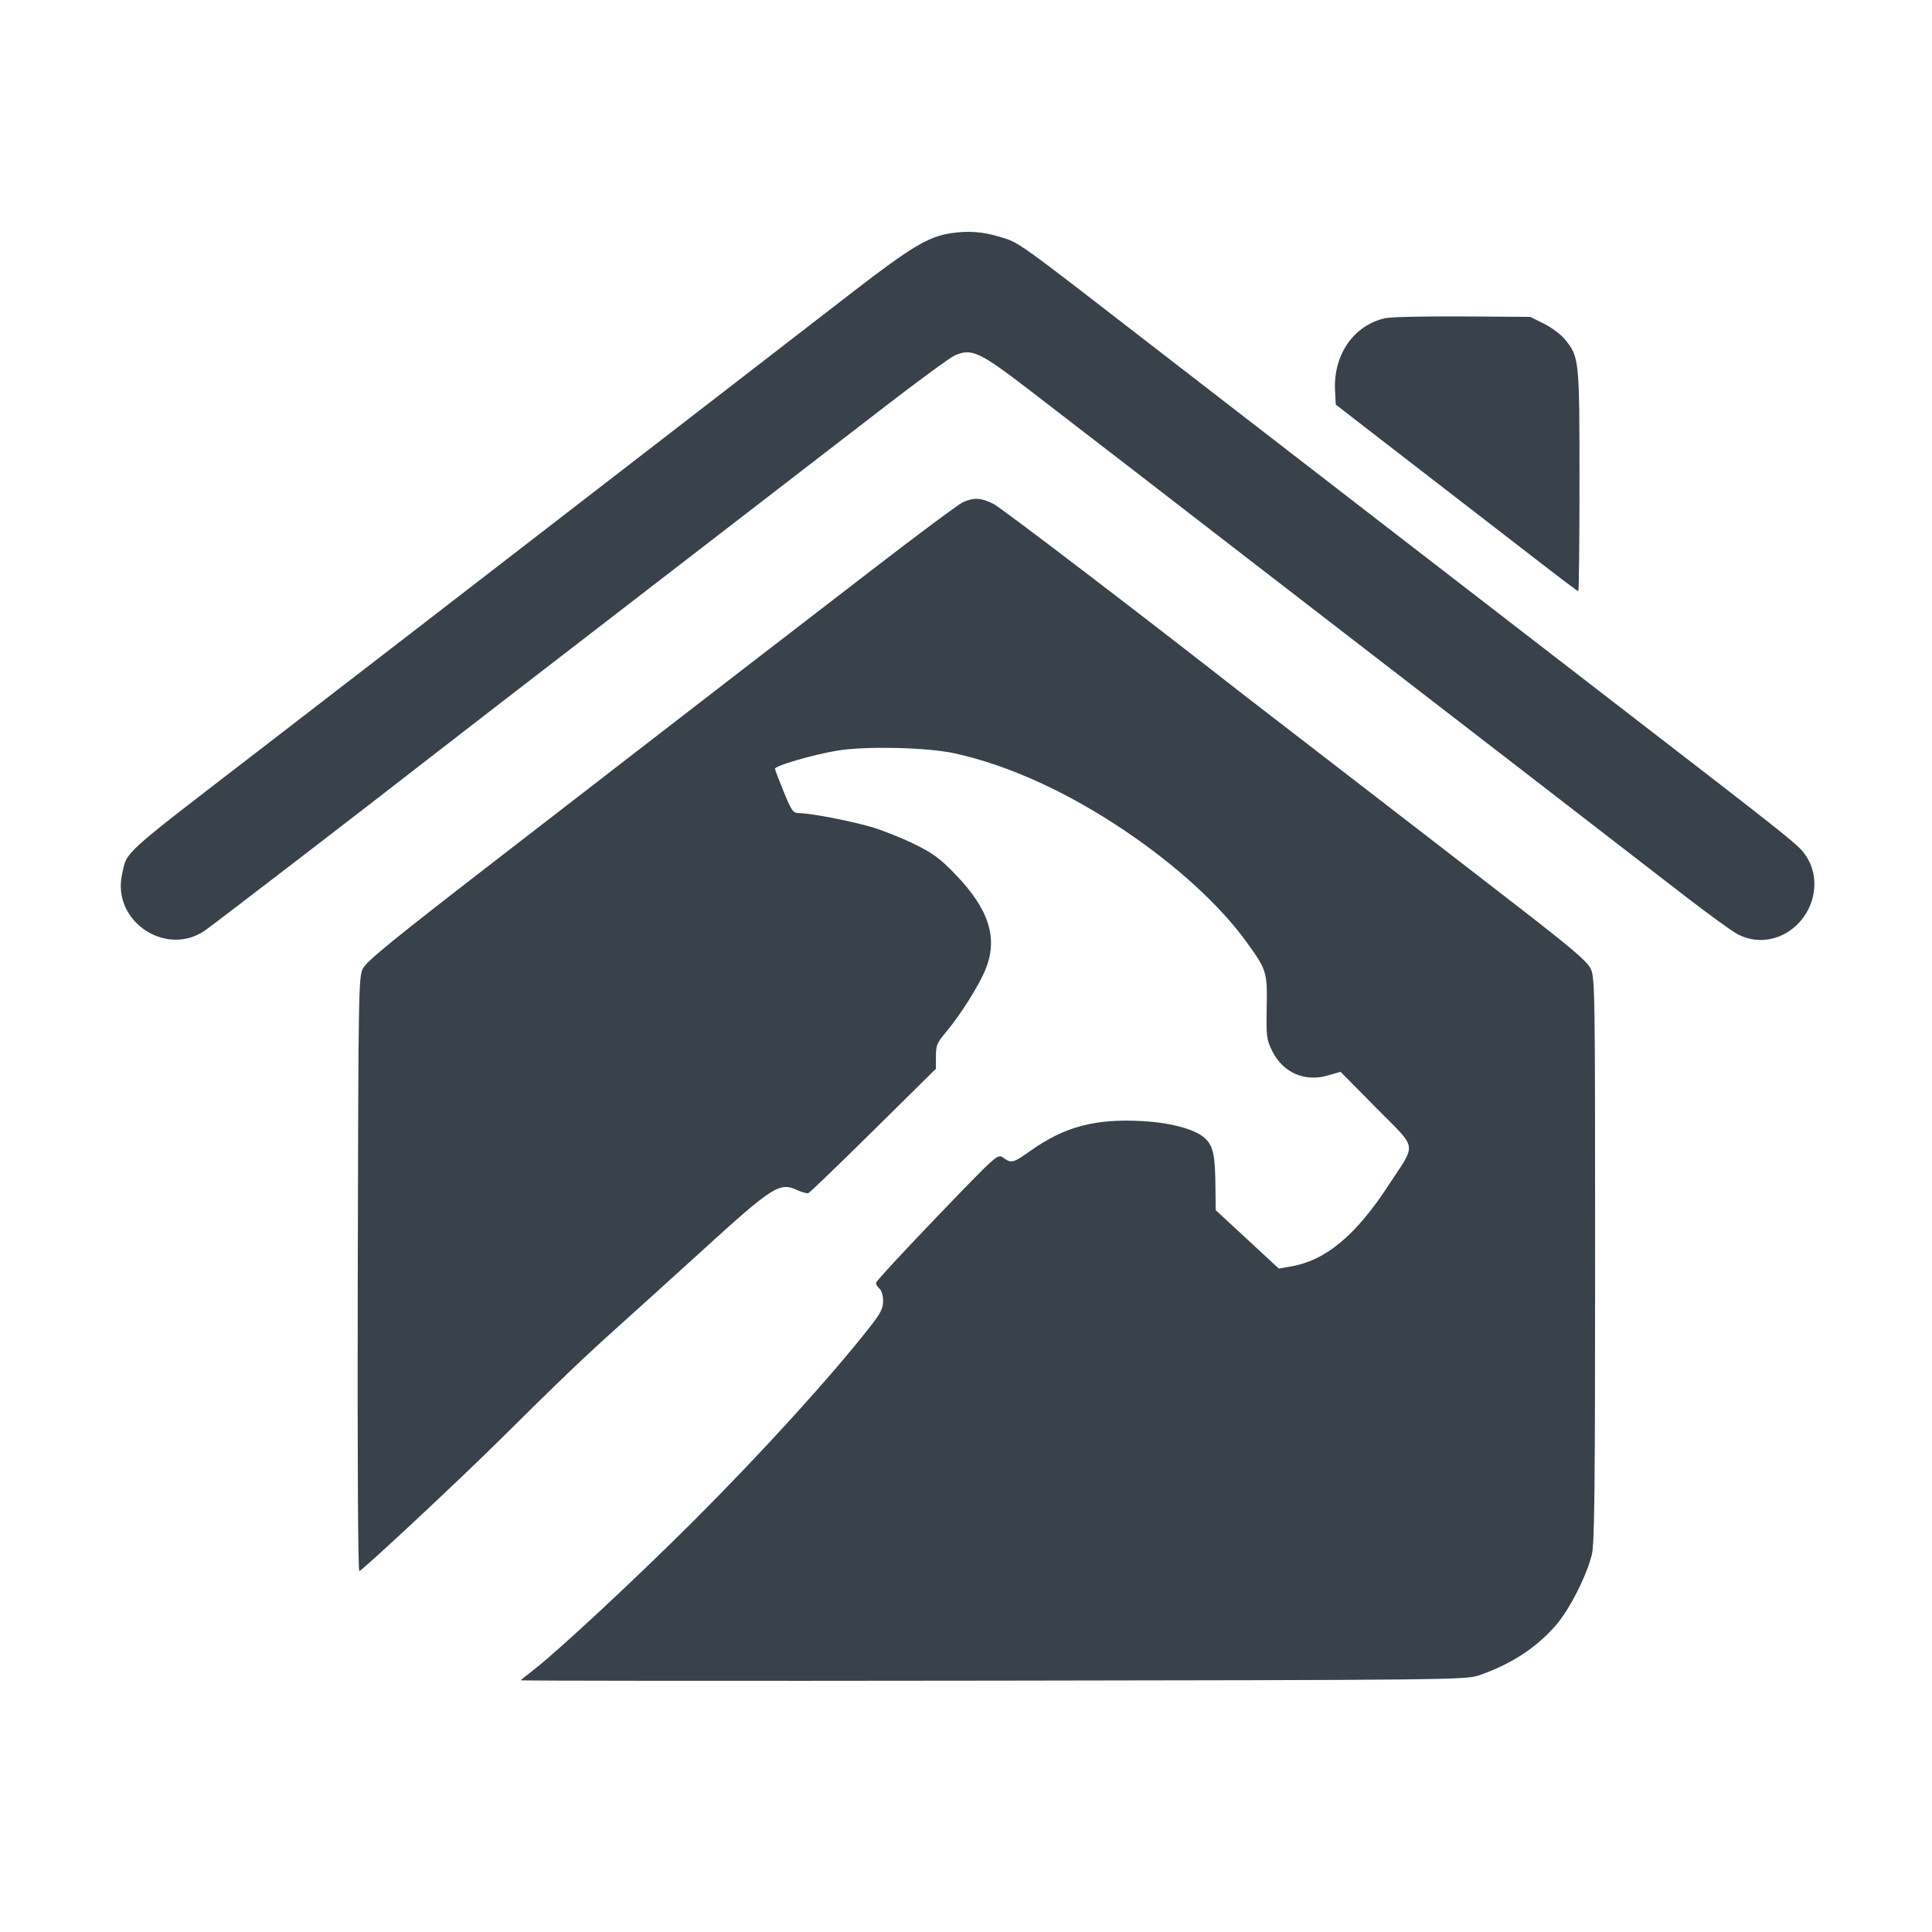 <svg width="70" height="70" viewBox="0 0 70 70" fill="none" xmlns="http://www.w3.org/2000/svg">
<path fill-rule="evenodd" clip-rule="evenodd" d="M34.483 8.445C33.652 8.564 33.027 8.935 30.919 10.562C29.825 11.408 26.947 13.631 24.524 15.503C17.45 20.968 13.049 24.365 9.374 27.195C4.322 31.084 4.611 30.822 4.422 31.679C4.045 33.383 6.034 34.707 7.452 33.696C7.864 33.402 13.673 28.938 15.085 27.831C15.522 27.488 19 24.802 22.815 21.862C26.629 18.922 30.774 15.726 32.026 14.759C33.278 13.792 34.436 12.944 34.6 12.874C35.212 12.613 35.486 12.741 37.32 14.15C39.078 15.501 43.078 18.587 44.569 19.743C45.047 20.114 47.416 21.942 49.833 23.805C53.892 26.935 57.052 29.375 61.013 32.438C61.875 33.105 62.752 33.741 62.964 33.852C63.728 34.255 64.663 34.051 65.249 33.356C65.816 32.685 65.9 31.724 65.452 31.038C65.184 30.625 65.17 30.614 58.62 25.561C53.238 21.408 45.031 15.069 42.089 12.793C36.688 8.613 36.955 8.805 36.216 8.579C35.624 8.397 35.096 8.357 34.483 8.445ZM50.209 11.525C49.06 11.767 48.304 12.845 48.371 14.146L48.397 14.658L49.71 15.676C50.433 16.235 51.797 17.29 52.743 18.019C53.689 18.748 55.065 19.811 55.802 20.382C56.538 20.953 57.16 21.42 57.184 21.42C57.209 21.42 57.228 19.619 57.228 17.416C57.228 13.02 57.22 12.936 56.702 12.299C56.559 12.122 56.217 11.866 55.943 11.729L55.445 11.481L53.008 11.465C51.669 11.456 50.409 11.483 50.209 11.525ZM34.895 18.192C34.742 18.26 33.261 19.361 31.602 20.641C29.944 21.92 27.817 23.559 26.876 24.282C25.936 25.006 24.676 25.978 24.078 26.442C23.48 26.906 20.812 28.968 18.15 31.024C14.271 34.019 13.277 34.828 13.147 35.093C12.992 35.41 12.984 35.891 12.962 46.189C12.948 52.717 12.97 56.942 13.019 56.924C13.169 56.868 16.635 53.631 18.118 52.161C20.331 49.968 21.133 49.202 22.419 48.047C23.062 47.47 24.429 46.233 25.457 45.297C27.98 42.998 28.246 42.828 28.861 43.11C29.046 43.194 29.237 43.249 29.287 43.231C29.337 43.214 30.398 42.192 31.644 40.961L33.91 38.723V38.276C33.91 37.876 33.95 37.781 34.289 37.378C34.806 36.763 35.472 35.703 35.71 35.115C36.167 33.989 35.834 32.944 34.619 31.683C34.06 31.102 33.806 30.916 33.123 30.58C32.671 30.358 31.968 30.079 31.561 29.96C30.788 29.736 29.349 29.46 28.947 29.46C28.735 29.46 28.683 29.387 28.396 28.687C28.221 28.262 28.078 27.886 28.079 27.852C28.081 27.743 29.457 27.343 30.329 27.198C31.362 27.025 33.614 27.078 34.606 27.299C36.549 27.73 38.665 28.692 40.744 30.091C42.624 31.356 44.205 32.803 45.173 34.143C45.896 35.144 45.919 35.221 45.895 36.502C45.876 37.554 45.89 37.664 46.092 38.075C46.477 38.858 47.26 39.209 48.091 38.971L48.571 38.834L49.871 40.15C51.386 41.685 51.338 41.37 50.303 42.953C49.123 44.757 48.04 45.662 46.8 45.88L46.334 45.962L45.191 44.904L44.047 43.846L44.038 42.989C44.027 41.871 43.96 41.545 43.684 41.265C43.353 40.929 42.462 40.679 41.386 40.619C39.68 40.525 38.57 40.82 37.338 41.694C36.708 42.141 36.646 42.157 36.352 41.948C36.145 41.8 36.145 41.801 33.944 44.09C32.734 45.35 31.741 46.425 31.739 46.48C31.737 46.535 31.794 46.629 31.865 46.689C31.94 46.752 31.996 46.944 31.996 47.136C31.996 47.414 31.907 47.586 31.487 48.119C30.069 49.921 27.584 52.653 25.153 55.083C23.133 57.102 20.328 59.719 19.407 60.444C19.129 60.663 18.884 60.859 18.864 60.879C18.843 60.9 26.537 60.906 35.961 60.893C52.412 60.871 53.115 60.863 53.574 60.705C54.734 60.306 55.633 59.725 56.357 58.906C56.853 58.344 57.489 57.096 57.677 56.32C57.772 55.927 57.794 53.883 57.794 45.629C57.794 35.809 57.788 35.412 57.63 35.089C57.502 34.827 56.911 34.326 54.933 32.797C53.539 31.721 52.086 30.597 51.703 30.299C51.321 30.001 49.774 28.808 48.267 27.648C46.759 26.488 45.291 25.355 45.004 25.131C41.291 22.224 36.307 18.42 36.005 18.263C35.567 18.035 35.291 18.017 34.895 18.192Z" fill="#39424A"/>
</svg>
